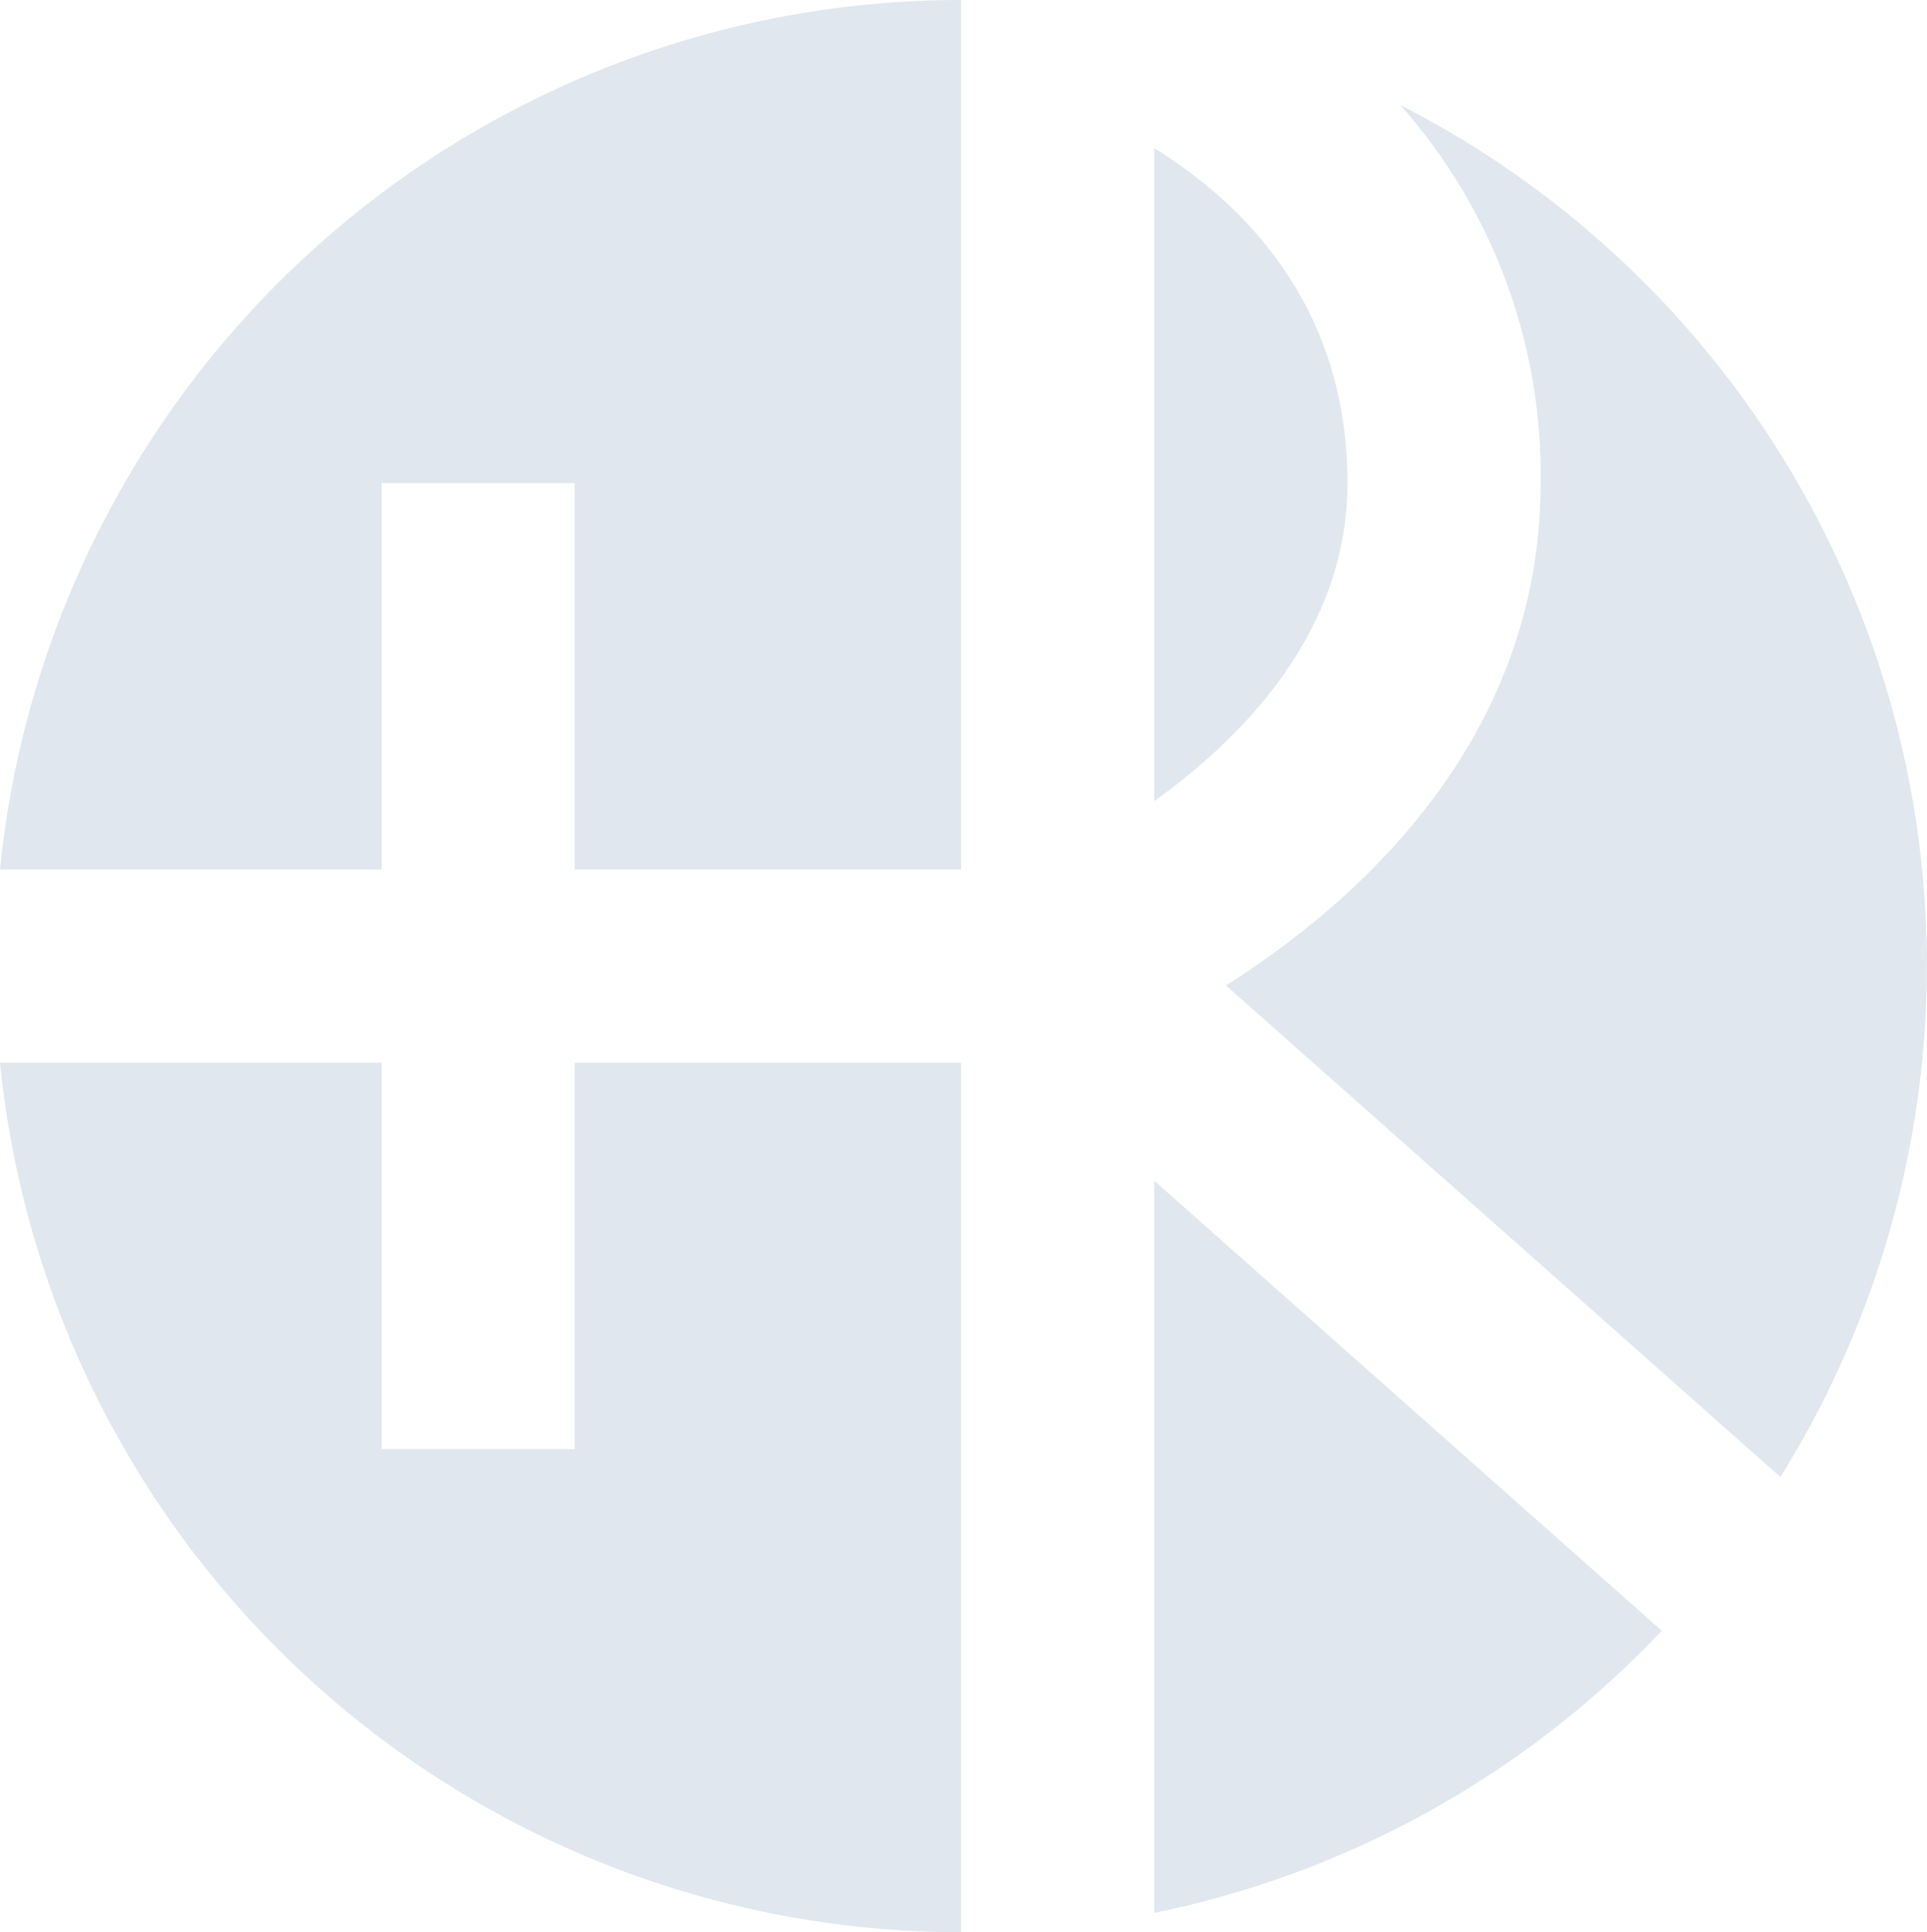 <svg id="Layer_1" data-name="Layer 1" xmlns="http://www.w3.org/2000/svg" viewBox="0 0 99.75 100"><defs><style>.cls-1{fill:#e0e7ee;}</style></defs><title>+Rlogo</title><path class="cls-1" d="M133,88c0-9.2-5.41-14.49-10-17.33v33.79C127.66,101.12,133,95.63,133,88Z" transform="translate(-63.25 -63)"/><path class="cls-1" d="M143,88c0,13.27-9.45,21.68-16.29,26l28.7,25.44a50,50,0,0,0-19.67-71A28.82,28.82,0,0,1,143,88Z" transform="translate(-63.25 -63)"/><path class="cls-1" d="M123,124.11V162a49.91,49.91,0,0,0,26.27-14.6Z" transform="translate(-63.25 -63)"/><path class="cls-1" d="M113,63a50,50,0,0,0-49.75,45H83V88H93v20h20" transform="translate(-63.25 -63)"/><path class="cls-1" d="M113,118H93v20H83V118H63.25A50,50,0,0,0,113,163" transform="translate(-63.25 -63)"/></svg>